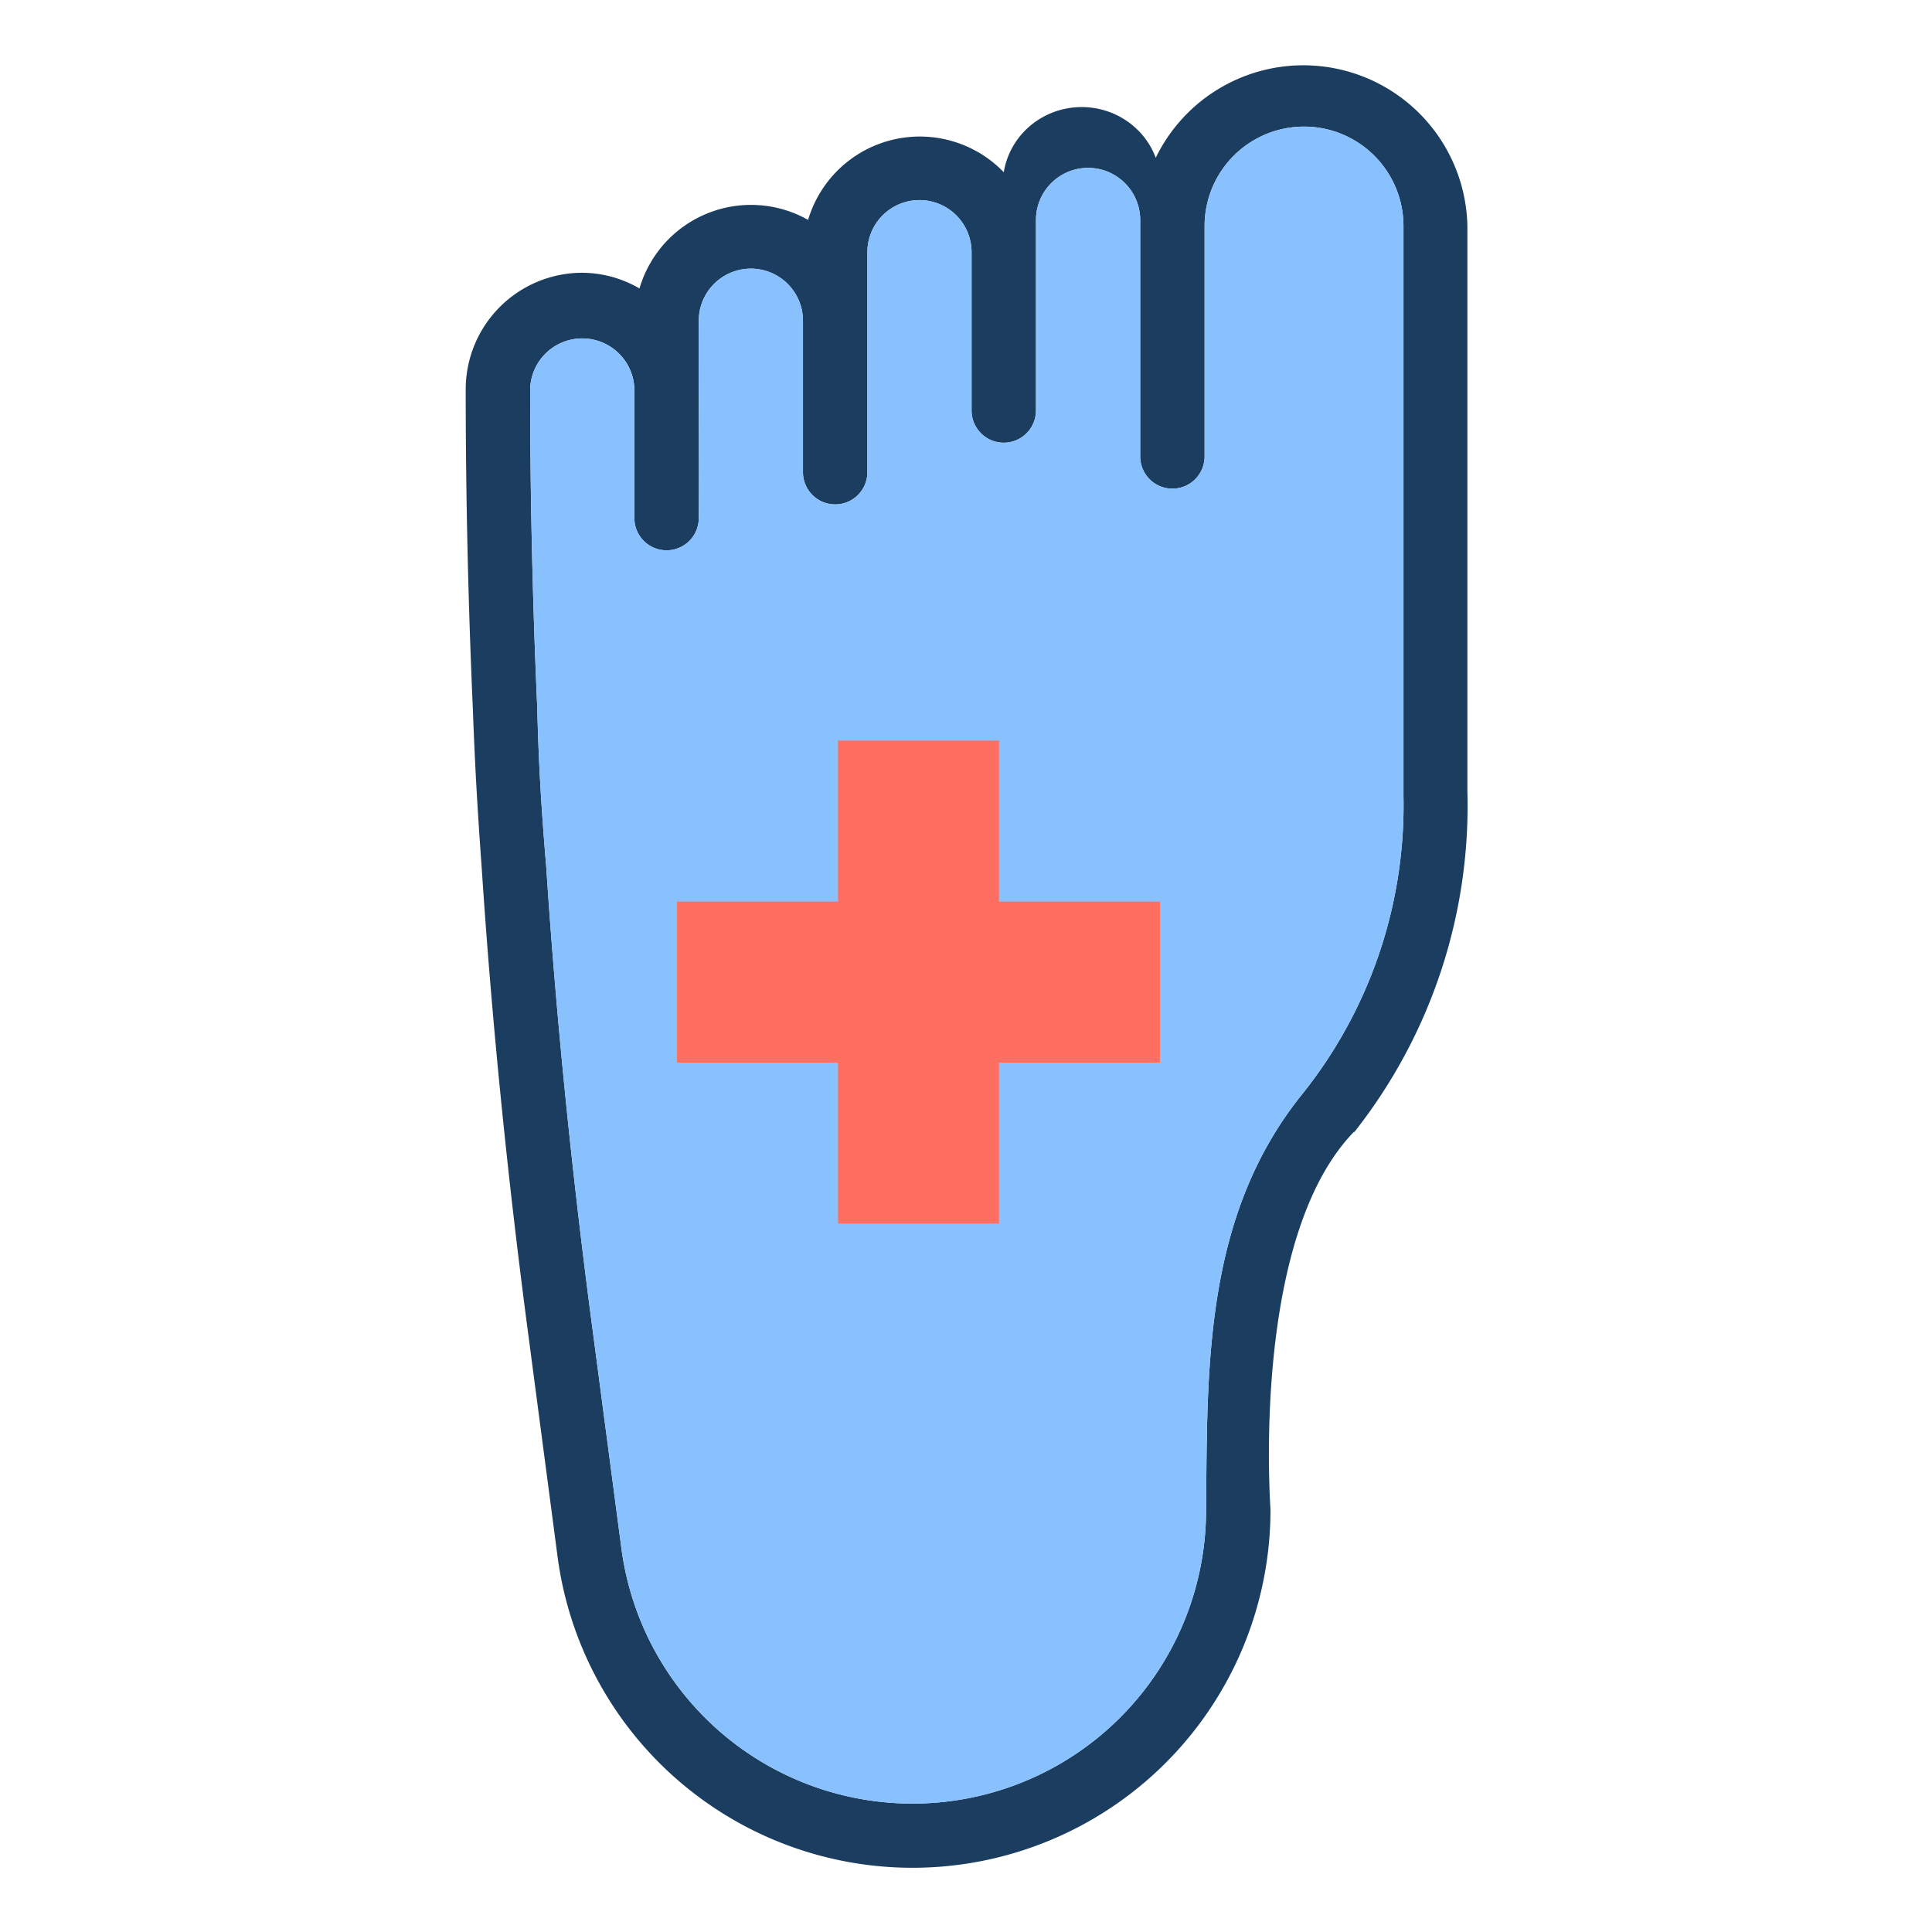 <svg xmlns="http://www.w3.org/2000/svg" viewBox="0 0 60 60" x="0px" y="0px">
<!-- <rect x="0" y="0" height="60" width="60" fill="white" /> -->
    <g transform="translate(14.45, 2)">
        <path fill="#1a3d60"
            d="M 27.598 33.172 A 16.349 16.349 0 0 0 31.121 22.564 V 5.02 A 5.095 5.095 0 0 0 21.443 2.899 A 2.45 2.4 0 0 0 16.723 3.349 A 3.62 3.62 0 0 0 10.646 4.829 A 3.608 3.608 0 0 0 5.41 6.958 A 3.576 3.576 0 0 0 3.632 6.471 A 3.622 3.622 0 0 0 0.013 10.089 C 0.013 13.388 0.089 16.737 0.236 20.044 C 0.295 21.625 0.361 22.905 0.517 25.056 A 1 1 0 1 0 0.517 25.056 C 0.818 29.607 1.288 34.338 1.914 39.121 L 2.864 46.33 A 11.118 11.118 0 0 0 25.006 44.88 C 24.903 43.19 24.699 36.121 27.607 33.141 Z M 29.136 22.72 A 14.351 14.351 0 0 1 26.025 31.938 C 22.928 35.746 23.048 40.476 23.006 44.875 A 1 1 0 0 0 23.006 44.88 A 9.118 9.118 0 0 1 4.846 46.069 L 3.896 38.86 C 3.277 34.121 2.811 29.433 2.514 24.924 C 2.369 23.192 2.281 21.846 2.234 19.956 A 1.001 1.001 0 0 0 2.234 19.956 C 2.088 16.678 2.014 13.358 2.014 10.089 A 1.619 1.619 0 0 1 5.251 10.089 V 14.091 A 1 1 0 0 0 7.251 14.091 C 7.268 12.638 7.238 9.379 7.251 7.961 A 1.618 1.618 0 0 1 10.487 7.961 V 12.665 A 1 1 0 1 0 12.487 12.665 V 5.832 A 1.618 1.618 0 0 1 15.723 5.832 V 10.749 A 1 1 0 0 0 17.723 10.749 V 4.832 A 1.618 1.618 0 0 1 20.96 4.832 V 12.176 A 1 1 0 0 0 22.96 12.176 V 5.02 A 3.029 3.029 0 1 1 29.136 5.02 V 13.21 L 29.136 22.72 Z" />
        <path fill="#89c1ff"
            d="M 29.136 21.717 V 22.72 A 14.351 14.351 0 0 1 26.025 31.938 C 22.928 35.746 23.048 40.476 23.006 44.875 A 1 1 0 0 0 23.006 44.88 A 9.118 9.118 0 0 1 4.846 46.069 L 3.896 38.86 C 3.277 34.121 2.811 29.433 2.514 24.924 C 2.369 23.192 2.281 21.846 2.234 19.956 A 1.001 1.001 0 0 0 2.234 19.956 C 2.088 16.678 2.014 13.358 2.014 10.089 A 1.619 1.619 0 0 1 5.251 10.089 V 14.091 A 1 1 0 0 0 7.251 14.091 C 7.268 12.638 7.238 9.379 7.251 7.961 A 1.618 1.618 0 0 1 10.487 7.961 V 12.665 A 1 1 0 1 0 12.487 12.665 V 5.832 A 1.618 1.618 0 0 1 15.723 5.832 V 10.749 A 1 1 0 0 0 17.723 10.749 V 4.832 A 1.618 1.618 0 0 1 20.96 4.832 V 12.176 A 1 1 0 0 0 22.96 12.176 V 5.02 A 3.029 3.029 0 1 1 29.136 5.02 V 13.21 L 29.136 21.717 Z" />
        <polyline fill="#ff6f61"
            points="11.575,21 11.575,26 6.575,26 6.575,31 11.575,31 11.575,36 16.575,36 16.575,31 21.575,31 21.575,26 16.575,26 16.575,21 11.575,21" />
    </g>
</svg>